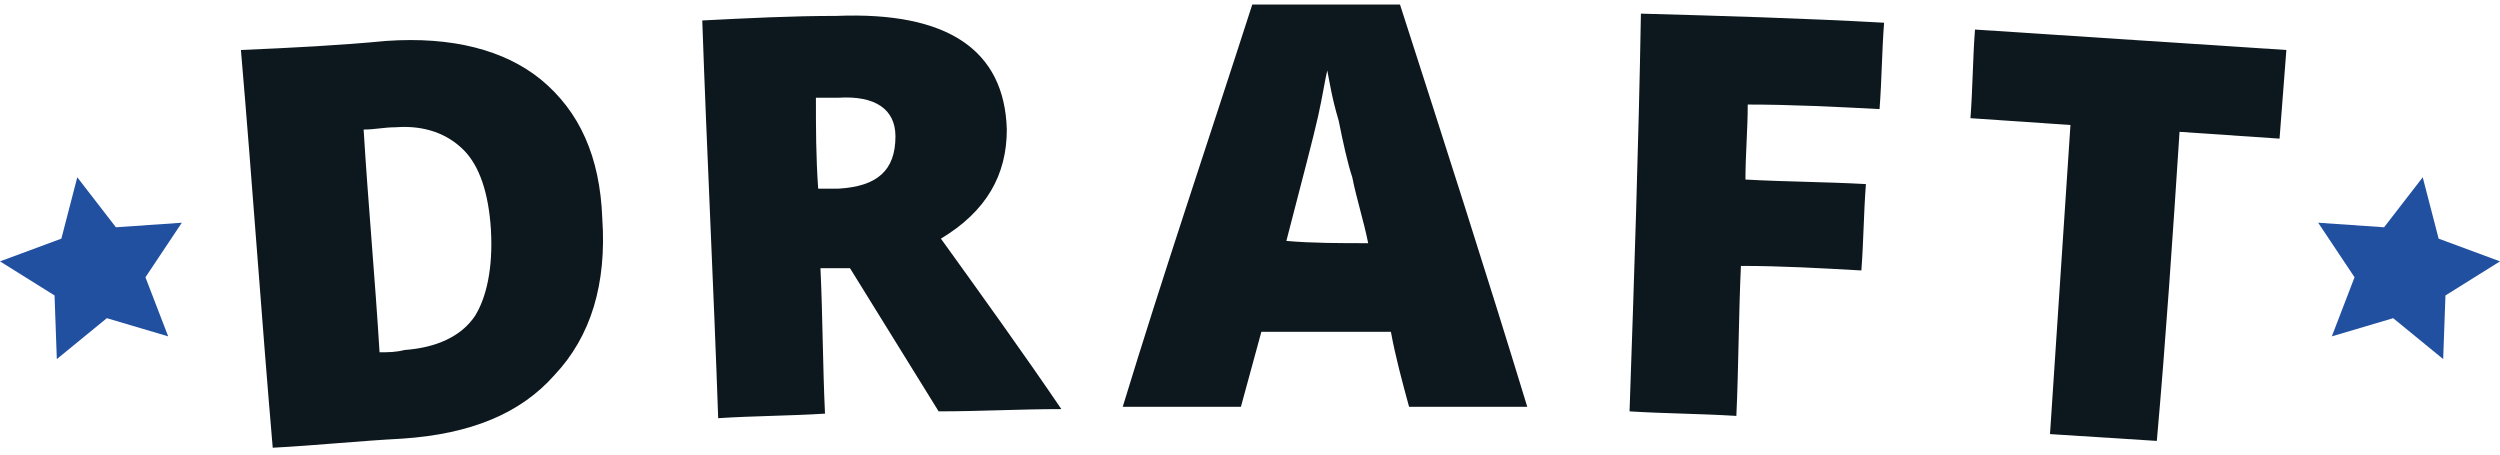<?xml version="1.0" encoding="utf-8"?>
<svg version="1.1" id="Layer_1" xmlns="http://www.w3.org/2000/svg" xmlns:xlink="http://www.w3.org/1999/xlink" x="0px" y="0px"
   viewBox="0 0 110 20" style="enable-background:new 0 0 110 20;" xml:space="preserve">
<style type="text/css">
  .st0{fill:#0C181E;}
  .st1{fill:#2250A1;}
</style>
<g>
  <g>
    <g>
      <path class="st0" d="M26.5,9.6c0.2,2.9-0.5,5.2-2.1,6.9c-1.5,1.7-3.7,2.6-6.7,2.8c-1.9,0.1-3.8,0.3-5.7,0.4
        c-0.5-5.8-0.9-11.7-1.4-17.5C12.9,2.1,14.9,2,17,1.8c2.9-0.2,5.2,0.4,6.8,1.7C25.5,4.9,26.4,6.9,26.5,9.6z M21.6,10.1
        c-0.1-1.6-0.5-2.8-1.2-3.5c-0.7-0.7-1.7-1.1-3-1c-0.5,0-0.9,0.1-1.4,0.1c0.2,3.3,0.5,6.5,0.7,9.8c0.4,0,0.7,0,1.1-0.1
        c1.4-0.1,2.5-0.6,3.1-1.5C21.4,13.1,21.7,11.8,21.6,10.1z"/>
      <path class="st0" d="M36.1,11.8c0.1,2.1,0.1,4.3,0.2,6.4c-1.6,0.1-3.2,0.1-4.7,0.2c-0.2-5.8-0.5-11.7-0.7-17.5
        c2-0.1,3.9-0.2,5.9-0.2c4.9-0.2,7.4,1.5,7.5,5c0,2-0.9,3.6-2.9,4.8c1.8,2.5,3.6,5,5.3,7.5c-1.8,0-3.6,0.1-5.4,0.1
        c-1.3-2.1-2.6-4.2-3.9-6.3C36.9,11.8,36.5,11.8,36.1,11.8z M36,8.3c0.3,0,0.6,0,0.9,0c1.7-0.1,2.5-0.8,2.5-2.3
        c0-1.2-0.9-1.8-2.5-1.7c-0.3,0-0.6,0-1,0C35.9,5.6,35.9,6.9,36,8.3z"/>
      <path class="st0" d="M62,17.9c-0.3-1.1-0.6-2.2-0.8-3.3c-1.9,0-3.8,0-5.7,0c-0.3,1.1-0.6,2.2-0.9,3.3c-1.7,0-3.5,0-5.2,0
        c1.8-5.9,3.8-11.8,5.7-17.7c2.2,0,4.3,0,6.5,0c1.9,5.9,3.8,11.8,5.6,17.7C65.5,17.9,63.8,17.9,62,17.9z M60.2,10.7
        c-0.2-1-0.5-1.9-0.7-2.9c-0.2-0.6-0.4-1.5-0.6-2.5c-0.3-1-0.4-1.7-0.5-2.2c-0.1,0.4-0.2,1.1-0.4,2c-0.2,0.9-0.7,2.8-1.4,5.5
        C57.7,10.7,59,10.7,60.2,10.7z"/>
      <path class="st0" d="M76.4,18.3c-1.6-0.1-3.1-0.1-4.7-0.2c0.2-5.8,0.4-11.7,0.5-17.5c3.6,0.1,7.1,0.2,10.7,0.4
        c-0.1,1.3-0.1,2.5-0.2,3.8c-1.9-0.1-3.9-0.2-5.8-0.2c0,1.1-0.1,2.2-0.1,3.3C78.6,8,80.3,8,82.1,8.1c-0.1,1.3-0.1,2.5-0.2,3.8
        c-1.8-0.1-3.5-0.2-5.3-0.2C76.5,13.9,76.5,16.1,76.4,18.3z"/>
      <path class="st0" d="M94.9,19.4c-1.6-0.1-3.2-0.2-4.7-0.3c0.3-4.5,0.6-9.1,0.9-13.6c-1.5-0.1-2.9-0.2-4.4-0.3
        c0.1-1.3,0.1-2.6,0.2-3.9c4.6,0.3,9.1,0.6,13.7,0.9c-0.1,1.3-0.2,2.6-0.3,3.9c-1.5-0.1-2.9-0.2-4.4-0.3
        C95.6,10.4,95.3,14.9,94.9,19.4z"/>
    </g>
    <polygon class="st1" points="3.4,7.8 5.1,10 8,9.8 6.4,12.2 7.4,14.8 4.7,14 2.5,15.8 2.4,13 0,11.5 2.7,10.5     "/>
    <polygon class="st1" points="106.6,7.8 104.9,10 102,9.8 103.6,12.2 102.6,14.8 105.3,14 107.5,15.8 107.6,13 110,11.5
      107.3,10.5     "/>
  </g>
</g>
</svg>
